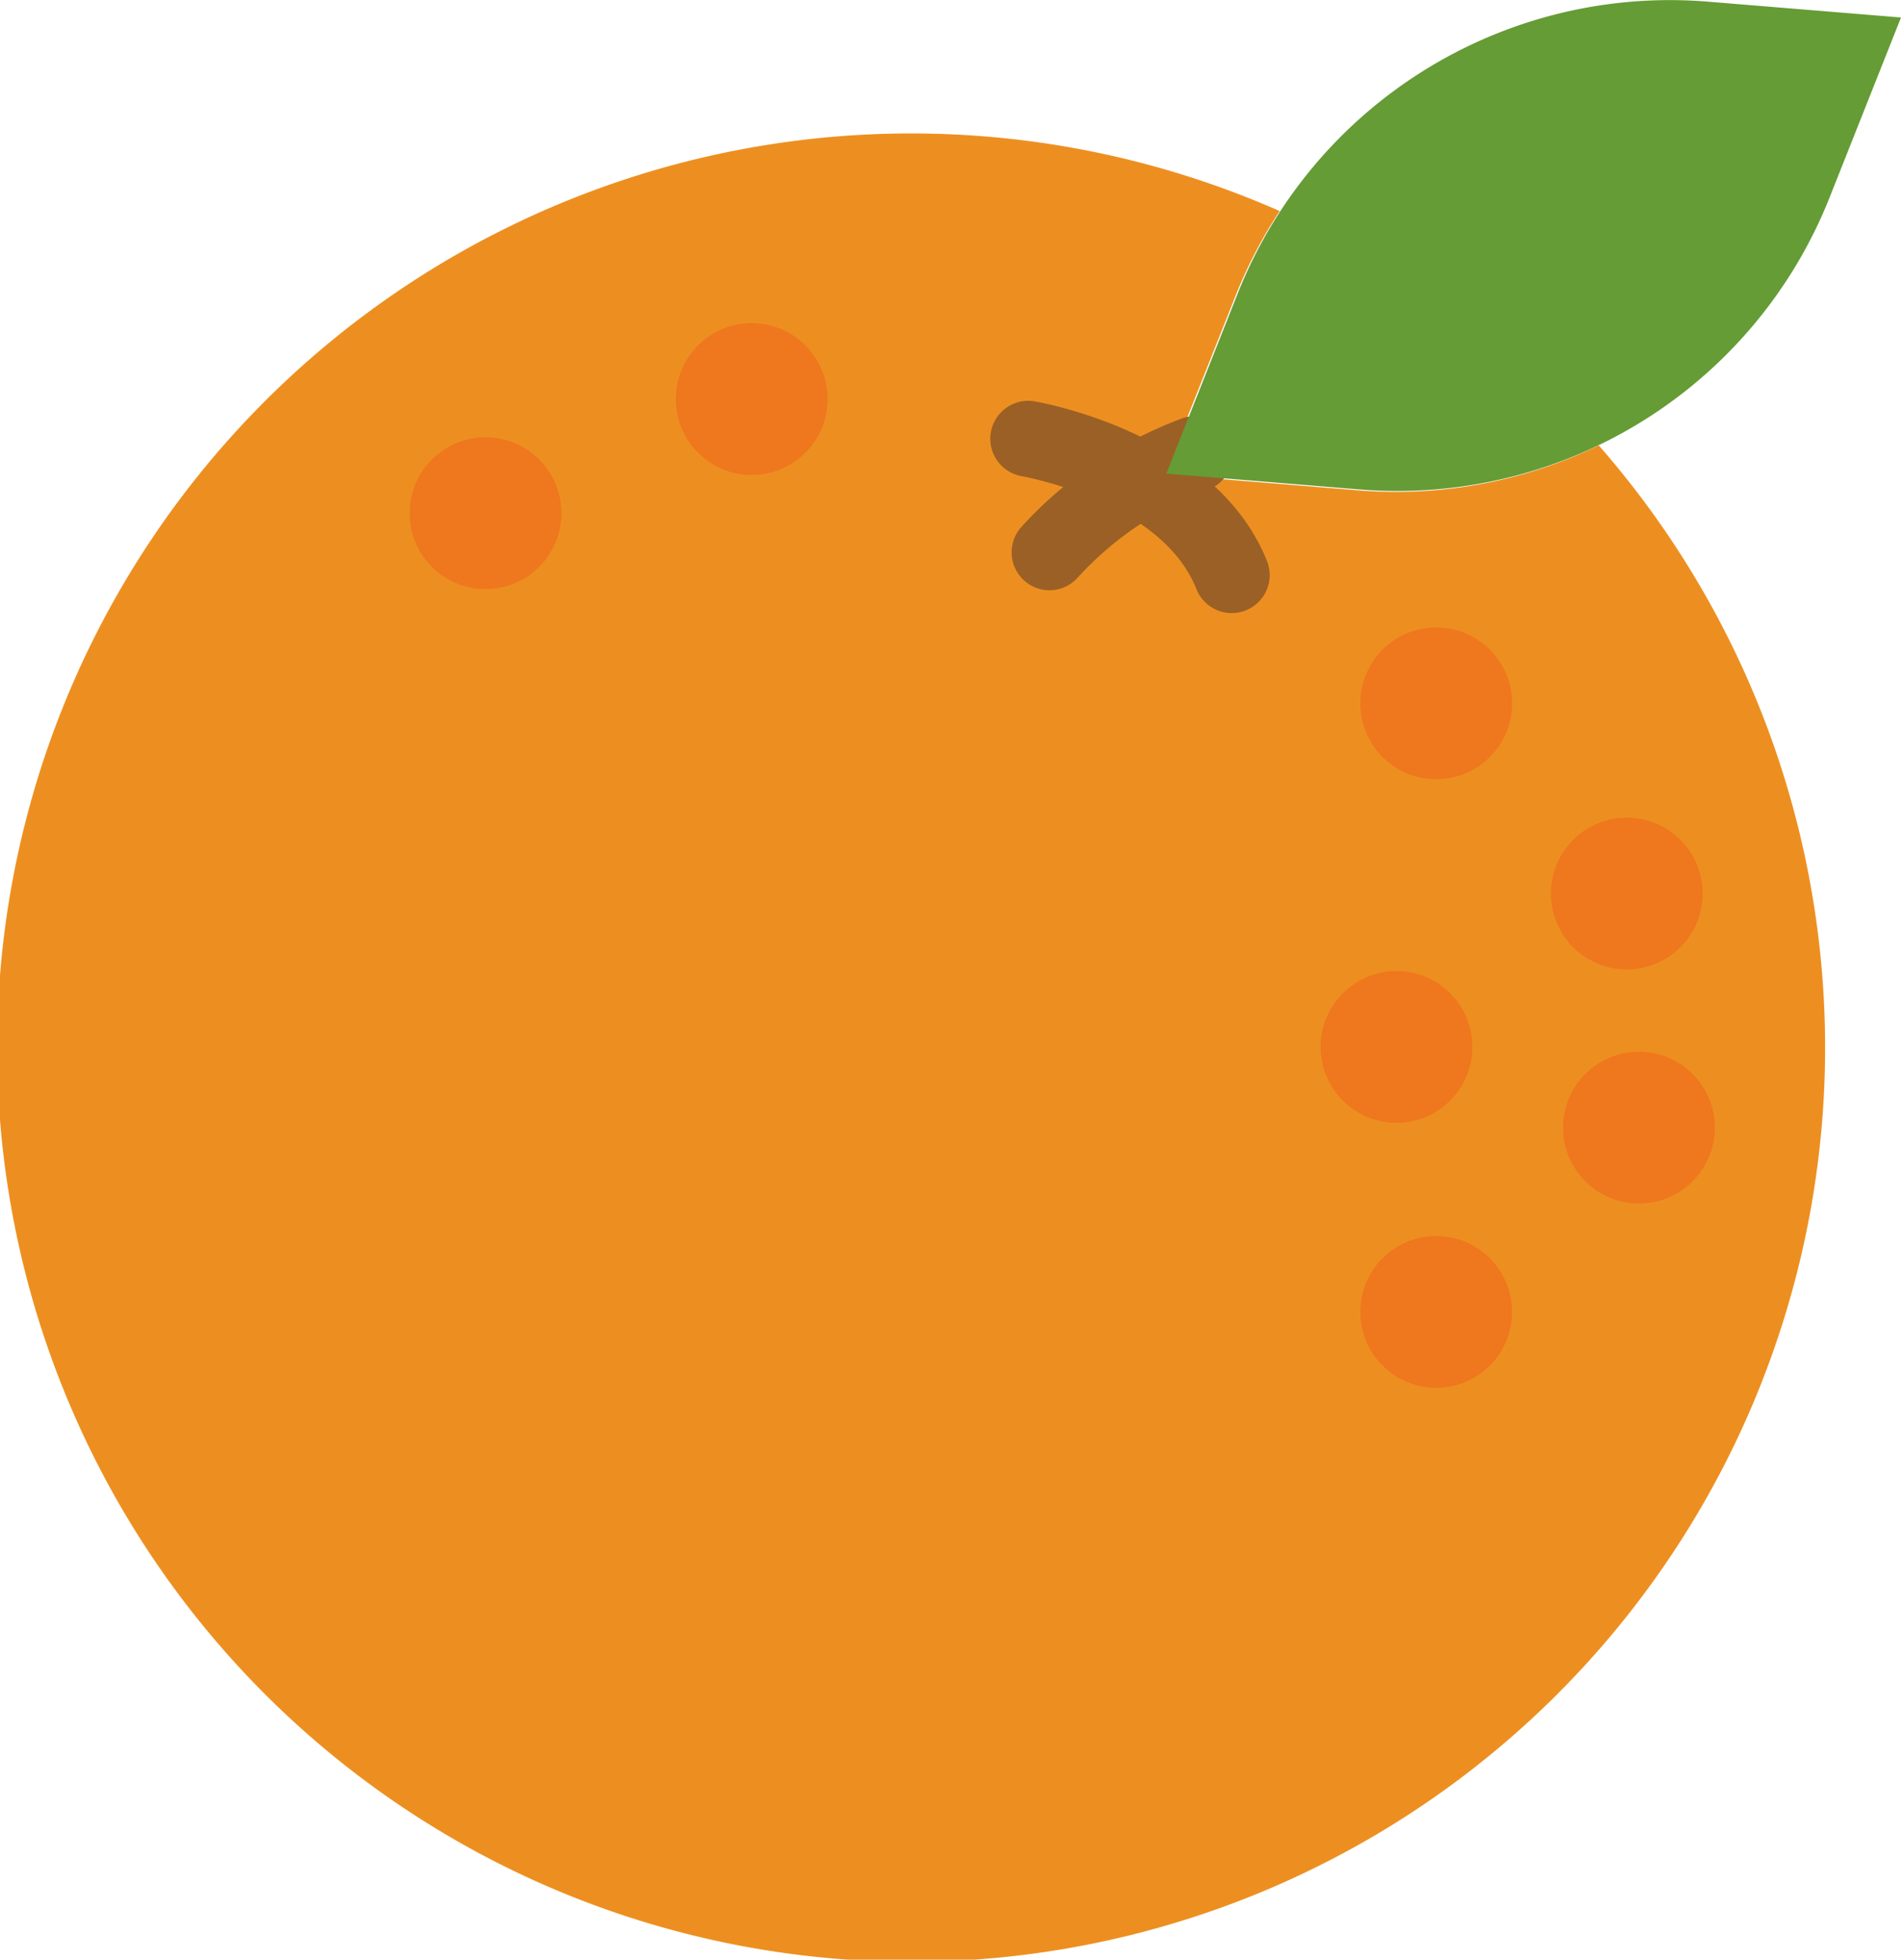 <svg xmlns="http://www.w3.org/2000/svg" width="60.097" height="61.936" viewBox="0 0 60.097 61.936"><defs><style>.a{fill:#ed8f20;}.b{fill:#ef771d;}.c{fill:#9b6026;}.d{fill:#659c35;}</style></defs><g transform="translate(0)"><path class="a" d="M43.7,14.793l-6.117-.5,2.265-5.705A14.734,14.734,0,0,1,41.22,5.967a28.894,28.894,0,1,0,10.086,7.405A14.7,14.7,0,0,1,43.7,14.793Z" transform="translate(-0.765 0.704)"/><circle class="b" cx="2.399" cy="2.399" r="2.399" transform="translate(43.004 19.831)"/><circle class="b" cx="2.399" cy="2.399" r="2.399" transform="translate(49.413 33.241)"/><circle class="b" cx="2.399" cy="2.399" r="2.399" transform="translate(49.029 25.842)"/><circle class="b" cx="2.399" cy="2.399" r="2.399" transform="translate(41.749 30.69)"/><circle class="b" cx="2.399" cy="2.399" r="2.399" transform="translate(43.004 39.066)"/><circle class="b" cx="2.399" cy="2.399" r="2.399" transform="translate(21.365 10.214)"/><circle class="b" cx="2.399" cy="2.399" r="2.399" transform="translate(12.95 13.821)"/><g transform="translate(31.262 12.66)"><path class="a" d="M27.765,11.529s5.1.84,6.477,4.318" transform="translate(-26.566 -10.33)"/><path class="c" d="M34.441,17.246a1.2,1.2,0,0,1-1.115-.758c-1.109-2.8-5.516-3.569-5.559-3.576a1.2,1.2,0,0,1,.391-2.366c.236.038,5.786,1,7.4,5.059a1.2,1.2,0,0,1-.673,1.557A1.188,1.188,0,0,1,34.441,17.246Z" transform="translate(-26.765 -10.529)"/></g><g transform="translate(31.98 13.179)"><path class="a" d="M28.365,15.041a11.748,11.748,0,0,1,4.542-3.079" transform="translate(-27.165 -10.762)"/><path class="c" d="M28.563,16.44a1.2,1.2,0,0,1-.886-2.007,12.967,12.967,0,0,1,5.009-3.4,1.2,1.2,0,1,1,.843,2.245,10.549,10.549,0,0,0-4.078,2.763A1.194,1.194,0,0,1,28.563,16.44Z" transform="translate(-27.364 -10.962)"/></g><path class="d" d="M54.626.552l-6.1-.5A14.7,14.7,0,0,0,33.657,9.276L31.4,14.968l6.1.5A14.7,14.7,0,0,0,52.367,6.244Z" transform="translate(5.471 0.001)"/></g></svg>